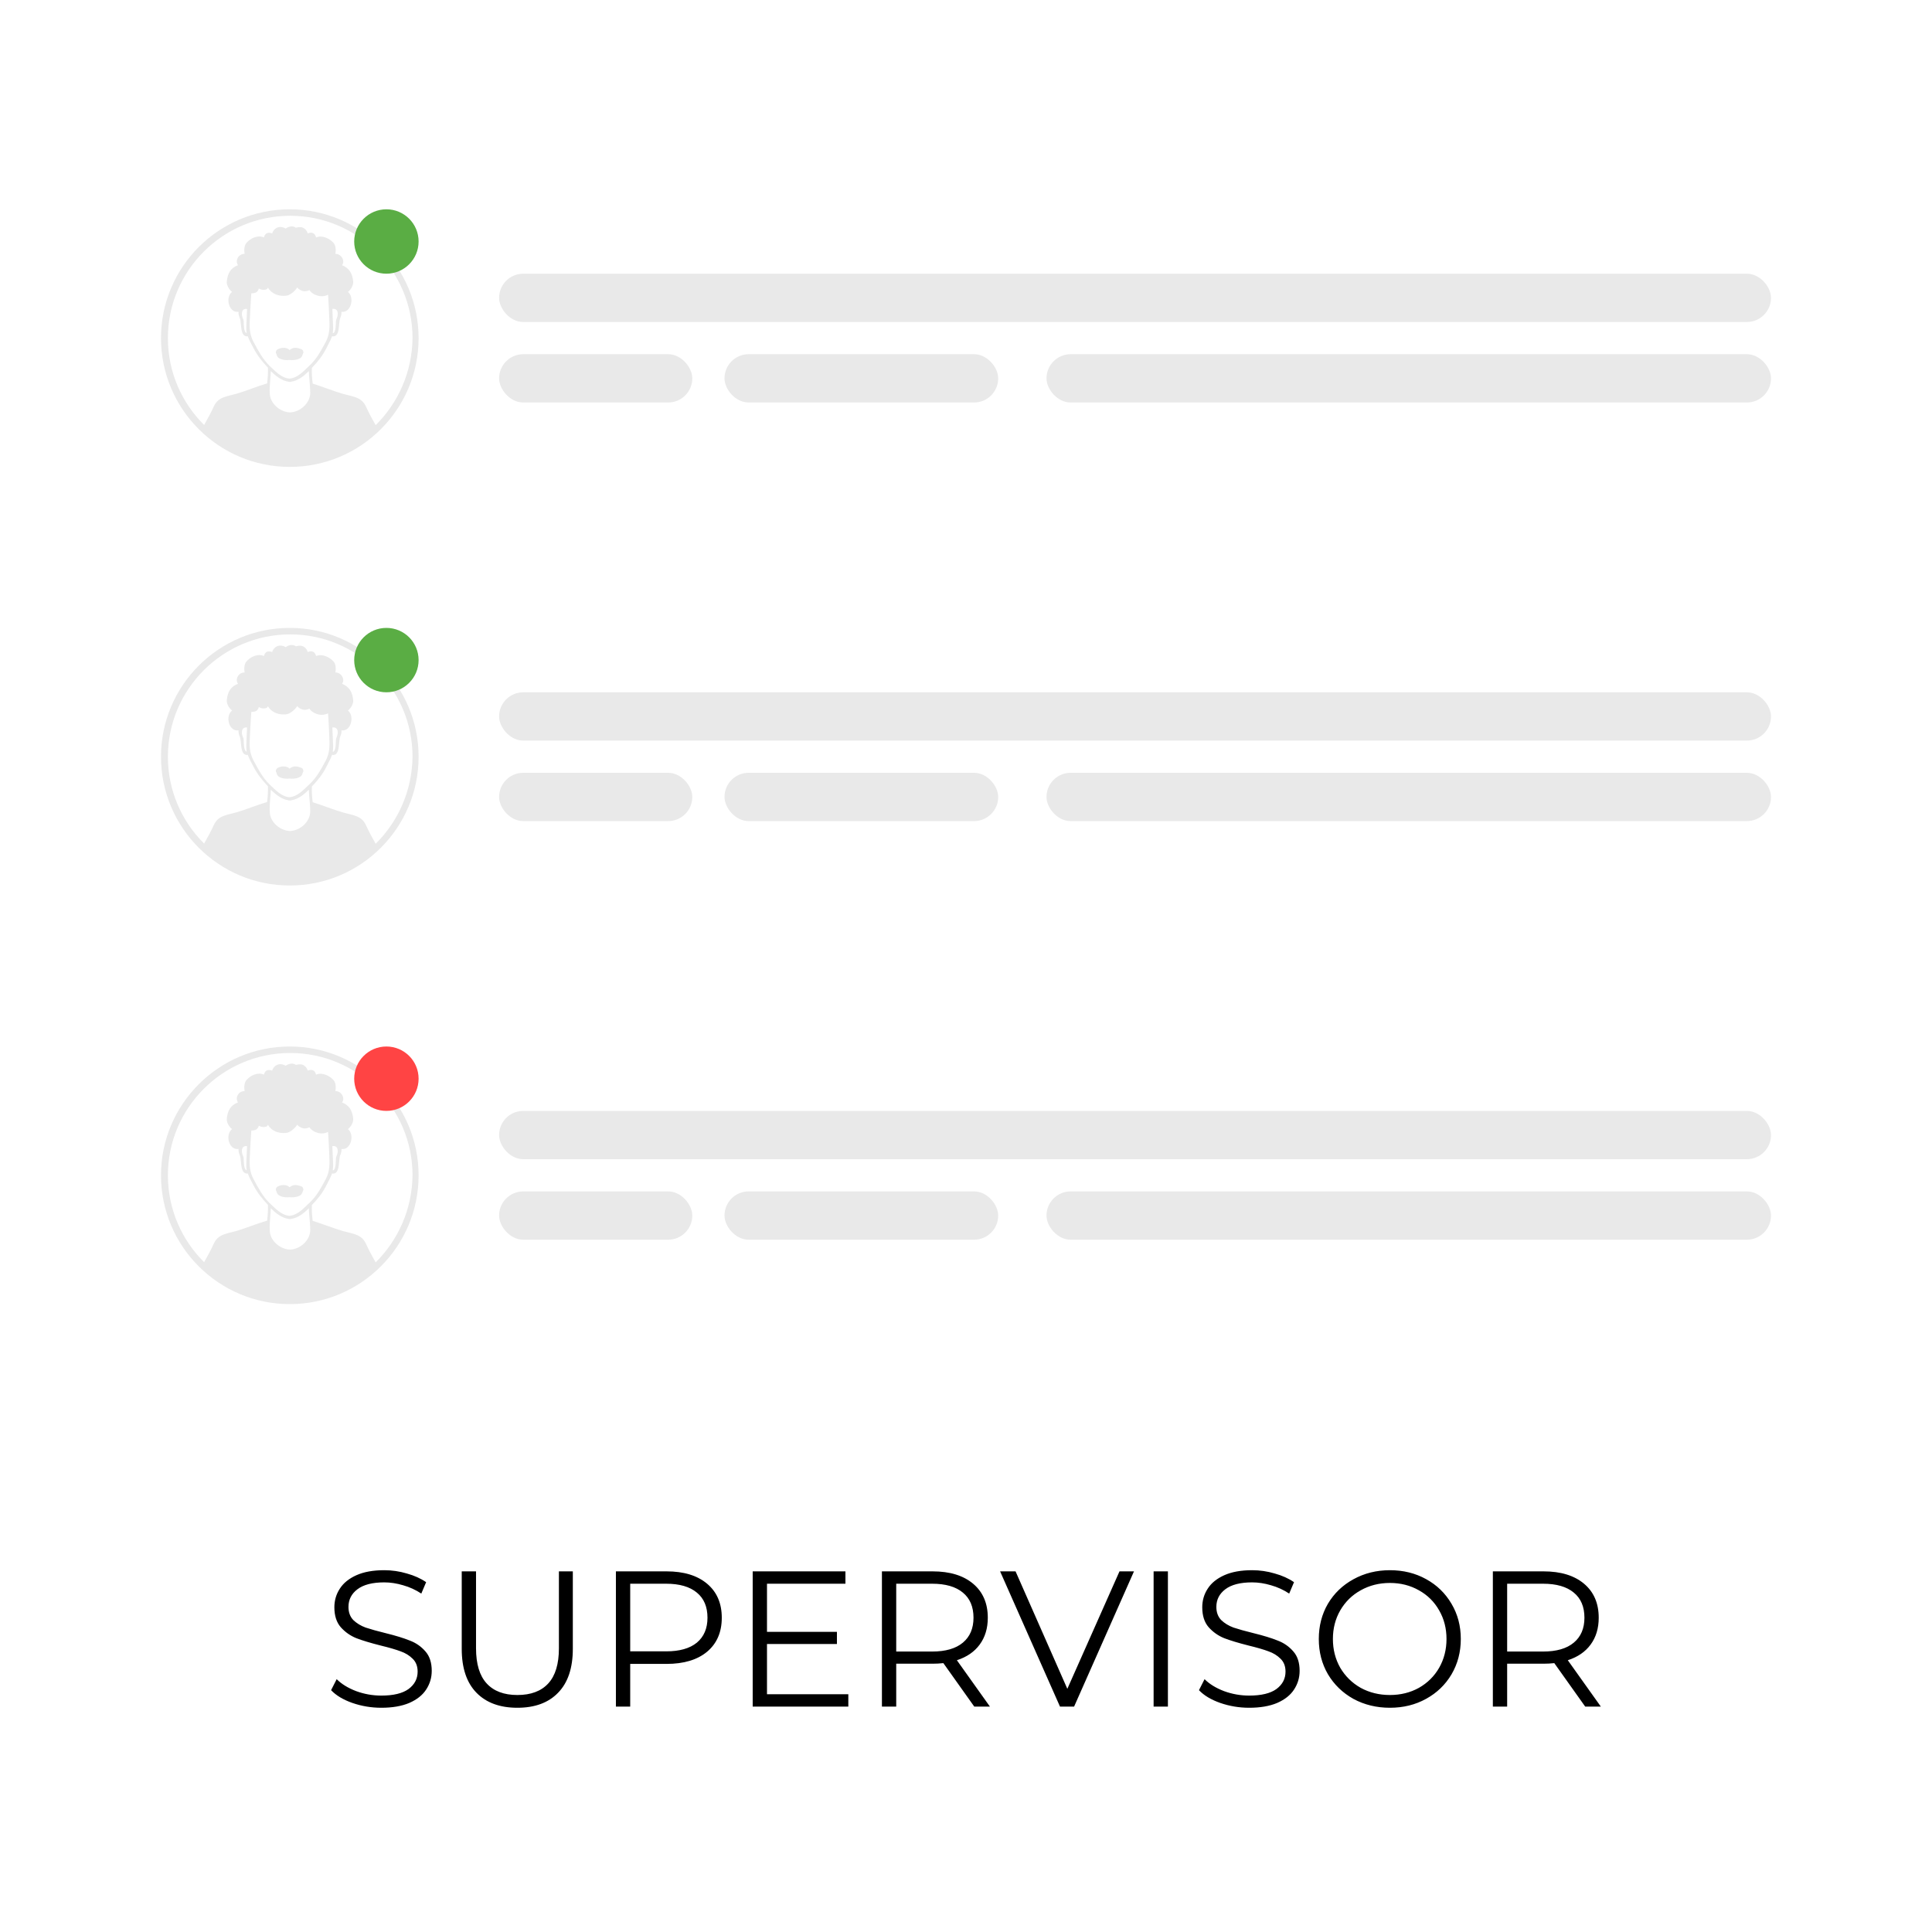<svg width="120" height="120" viewBox="0 0 120 120" fill="none" xmlns="http://www.w3.org/2000/svg">
<path d="M23.684 106.072C23.06 106.072 22.46 105.972 21.884 105.772C21.316 105.572 20.876 105.308 20.564 104.98L20.912 104.296C21.216 104.6 21.62 104.848 22.124 105.04C22.628 105.224 23.148 105.316 23.684 105.316C24.436 105.316 25 105.18 25.376 104.908C25.752 104.628 25.94 104.268 25.94 103.828C25.94 103.492 25.836 103.224 25.628 103.024C25.428 102.824 25.18 102.672 24.884 102.568C24.588 102.456 24.176 102.336 23.648 102.208C23.016 102.048 22.512 101.896 22.136 101.752C21.76 101.6 21.436 101.372 21.164 101.068C20.9 100.764 20.768 100.352 20.768 99.832C20.768 99.408 20.88 99.024 21.104 98.68C21.328 98.328 21.672 98.048 22.136 97.84C22.6 97.632 23.176 97.528 23.864 97.528C24.344 97.528 24.812 97.596 25.268 97.732C25.732 97.86 26.132 98.04 26.468 98.272L26.168 98.98C25.816 98.748 25.44 98.576 25.04 98.464C24.64 98.344 24.248 98.284 23.864 98.284C23.128 98.284 22.572 98.428 22.196 98.716C21.828 98.996 21.644 99.36 21.644 99.808C21.644 100.144 21.744 100.416 21.944 100.624C22.152 100.824 22.408 100.98 22.712 101.092C23.024 101.196 23.44 101.312 23.96 101.44C24.576 101.592 25.072 101.744 25.448 101.896C25.832 102.04 26.156 102.264 26.42 102.568C26.684 102.864 26.816 103.268 26.816 103.78C26.816 104.204 26.7 104.592 26.468 104.944C26.244 105.288 25.896 105.564 25.424 105.772C24.952 105.972 24.372 106.072 23.684 106.072ZM32.135 106.072C31.047 106.072 30.199 105.76 29.591 105.136C28.983 104.512 28.679 103.604 28.679 102.412V97.6H29.567V102.376C29.567 103.352 29.787 104.08 30.227 104.56C30.667 105.04 31.303 105.28 32.135 105.28C32.975 105.28 33.615 105.04 34.055 104.56C34.495 104.08 34.715 103.352 34.715 102.376V97.6H35.579V102.412C35.579 103.604 35.275 104.512 34.667 105.136C34.067 105.76 33.223 106.072 32.135 106.072ZM41.399 97.6C42.471 97.6 43.311 97.856 43.919 98.368C44.527 98.88 44.831 99.584 44.831 100.48C44.831 101.376 44.527 102.08 43.919 102.592C43.311 103.096 42.471 103.348 41.399 103.348H39.143V106H38.255V97.6H41.399ZM41.375 102.568C42.207 102.568 42.843 102.388 43.283 102.028C43.723 101.66 43.943 101.144 43.943 100.48C43.943 99.8 43.723 99.28 43.283 98.92C42.843 98.552 42.207 98.368 41.375 98.368H39.143V102.568H41.375ZM52.691 105.232V106H46.751V97.6H52.511V98.368H47.639V101.356H51.983V102.112H47.639V105.232H52.691ZM60.514 106L58.594 103.3C58.378 103.324 58.154 103.336 57.922 103.336H55.666V106H54.778V97.6H57.922C58.994 97.6 59.834 97.856 60.442 98.368C61.05 98.88 61.354 99.584 61.354 100.48C61.354 101.136 61.186 101.692 60.85 102.148C60.522 102.596 60.05 102.92 59.434 103.12L61.486 106H60.514ZM57.898 102.58C58.73 102.58 59.366 102.396 59.806 102.028C60.246 101.66 60.466 101.144 60.466 100.48C60.466 99.8 60.246 99.28 59.806 98.92C59.366 98.552 58.73 98.368 57.898 98.368H55.666V102.58H57.898ZM70.434 97.6L66.714 106H65.838L62.118 97.6H63.078L66.294 104.896L69.534 97.6H70.434ZM71.653 97.6H72.541V106H71.653V97.6ZM77.59 106.072C76.966 106.072 76.366 105.972 75.79 105.772C75.222 105.572 74.782 105.308 74.47 104.98L74.818 104.296C75.122 104.6 75.526 104.848 76.03 105.04C76.534 105.224 77.054 105.316 77.59 105.316C78.342 105.316 78.906 105.18 79.282 104.908C79.658 104.628 79.846 104.268 79.846 103.828C79.846 103.492 79.742 103.224 79.534 103.024C79.334 102.824 79.086 102.672 78.79 102.568C78.494 102.456 78.082 102.336 77.554 102.208C76.922 102.048 76.418 101.896 76.042 101.752C75.666 101.6 75.342 101.372 75.07 101.068C74.806 100.764 74.674 100.352 74.674 99.832C74.674 99.408 74.786 99.024 75.01 98.68C75.234 98.328 75.578 98.048 76.042 97.84C76.506 97.632 77.082 97.528 77.77 97.528C78.25 97.528 78.718 97.596 79.174 97.732C79.638 97.86 80.038 98.04 80.374 98.272L80.074 98.98C79.722 98.748 79.346 98.576 78.946 98.464C78.546 98.344 78.154 98.284 77.77 98.284C77.034 98.284 76.478 98.428 76.102 98.716C75.734 98.996 75.55 99.36 75.55 99.808C75.55 100.144 75.65 100.416 75.85 100.624C76.058 100.824 76.314 100.98 76.618 101.092C76.93 101.196 77.346 101.312 77.866 101.44C78.482 101.592 78.978 101.744 79.354 101.896C79.738 102.04 80.062 102.264 80.326 102.568C80.59 102.864 80.722 103.268 80.722 103.78C80.722 104.204 80.606 104.592 80.374 104.944C80.15 105.288 79.802 105.564 79.33 105.772C78.858 105.972 78.278 106.072 77.59 106.072ZM86.329 106.072C85.497 106.072 84.741 105.888 84.061 105.52C83.389 105.144 82.861 104.632 82.477 103.984C82.101 103.336 81.913 102.608 81.913 101.8C81.913 100.992 82.101 100.264 82.477 99.616C82.861 98.968 83.389 98.46 84.061 98.092C84.741 97.716 85.497 97.528 86.329 97.528C87.161 97.528 87.909 97.712 88.573 98.08C89.245 98.448 89.773 98.96 90.157 99.616C90.541 100.264 90.733 100.992 90.733 101.8C90.733 102.608 90.541 103.34 90.157 103.996C89.773 104.644 89.245 105.152 88.573 105.52C87.909 105.888 87.161 106.072 86.329 106.072ZM86.329 105.28C86.993 105.28 87.593 105.132 88.129 104.836C88.665 104.532 89.085 104.116 89.389 103.588C89.693 103.052 89.845 102.456 89.845 101.8C89.845 101.144 89.693 100.552 89.389 100.024C89.085 99.488 88.665 99.072 88.129 98.776C87.593 98.472 86.993 98.32 86.329 98.32C85.665 98.32 85.061 98.472 84.517 98.776C83.981 99.072 83.557 99.488 83.245 100.024C82.941 100.552 82.789 101.144 82.789 101.8C82.789 102.456 82.941 103.052 83.245 103.588C83.557 104.116 83.981 104.532 84.517 104.836C85.061 105.132 85.665 105.28 86.329 105.28ZM98.46 106L96.54 103.3C96.323 103.324 96.1 103.336 95.868 103.336H93.612V106H92.724V97.6H95.868C96.939 97.6 97.779 97.856 98.388 98.368C98.996 98.88 99.299 99.584 99.299 100.48C99.299 101.136 99.132 101.692 98.796 102.148C98.468 102.596 97.996 102.92 97.379 103.12L99.431 106H98.46ZM95.844 102.58C96.675 102.58 97.311 102.396 97.751 102.028C98.192 101.66 98.412 101.144 98.412 100.48C98.412 99.8 98.192 99.28 97.751 98.92C97.311 98.552 96.675 98.368 95.844 98.368H93.612V102.58H95.844Z" fill="black"/>
<rect x="31" y="22" width="12" height="3" rx="1.5" fill="#E9E9E9"/>
<rect x="31" y="48" width="12" height="3" rx="1.5" fill="#E9E9E9"/>
<rect x="31" y="74" width="12" height="3" rx="1.5" fill="#E9E9E9"/>
<rect x="45" y="22" width="17" height="3" rx="1.5" fill="#E9E9E9"/>
<rect x="45" y="48" width="17" height="3" rx="1.5" fill="#E9E9E9"/>
<rect x="45" y="74" width="17" height="3" rx="1.5" fill="#E9E9E9"/>
<rect x="65" y="22" width="45" height="3" rx="1.5" fill="#E9E9E9"/>
<rect x="65" y="48" width="45" height="3" rx="1.5" fill="#E9E9E9"/>
<rect x="65" y="74" width="45" height="3" rx="1.5" fill="#E9E9E9"/>
<rect x="31" y="17" width="79" height="3" rx="1.5" fill="#E9E9E9"/>
<rect x="31" y="43" width="79" height="3" rx="1.5" fill="#E9E9E9"/>
<rect x="31" y="69" width="79" height="3" rx="1.5" fill="#E9E9E9"/>
<path d="M18 13C13.585 13 10 16.585 10 21C10 25.415 13.585 29 18 29C22.415 29 26 25.415 26 21C26 16.598 22.402 13 18 13ZM16.818 23.05C17.119 23.34 17.484 23.642 17.899 23.704C17.912 23.717 17.924 23.717 17.95 23.717C17.962 23.717 17.975 23.717 18 23.717C18.013 23.717 18.025 23.717 18.05 23.717C18.076 23.717 18.088 23.717 18.101 23.704C18.516 23.642 18.881 23.352 19.182 23.05C19.195 23.503 19.27 23.956 19.27 24.409C19.258 25.038 18.654 25.591 18.013 25.616C17.371 25.591 16.755 25.038 16.755 24.409C16.73 23.956 16.805 23.503 16.818 23.05ZM15.748 21.239C15.484 20.748 15.484 20.283 15.522 19.742C15.547 19.226 15.572 18.723 15.61 18.22C15.685 18.22 15.774 18.207 15.862 18.182C15.987 18.132 16.05 18.031 16.076 17.918C16.214 18.006 16.402 18.031 16.553 17.969C16.591 17.956 16.616 17.918 16.642 17.868C16.868 18.245 17.283 18.409 17.748 18.371C17.987 18.358 18.289 18.119 18.465 17.855C18.516 17.931 18.604 17.994 18.717 18.044C18.893 18.119 19.069 18.094 19.22 18.019C19.283 18.119 19.384 18.207 19.522 18.283C19.837 18.434 20.101 18.434 20.377 18.308C20.415 18.786 20.428 19.264 20.453 19.755C20.478 20.296 20.491 20.761 20.226 21.252C19.937 21.78 19.673 22.296 19.22 22.711C18.868 23.038 18.491 23.478 17.975 23.516C17.472 23.478 17.082 23.038 16.73 22.711C16.302 22.283 16.038 21.78 15.748 21.239ZM23.333 26.409C23.119 26.031 22.906 25.642 22.73 25.252C22.465 24.66 21.912 24.635 21.333 24.472C20.692 24.283 20.063 24.031 19.434 23.83C19.434 23.83 19.434 23.83 19.421 23.83C19.384 23.503 19.358 23.189 19.371 22.862V22.849C19.736 22.472 20.038 22.094 20.277 21.616C20.39 21.377 20.528 21.151 20.616 20.912C20.616 20.899 20.616 20.899 20.616 20.887C21.157 20.987 21.006 20.044 21.132 19.755C21.195 19.604 21.22 19.478 21.208 19.365C21.811 19.453 22.038 18.459 21.61 18.132C21.811 17.981 21.962 17.692 21.937 17.478C21.887 17 21.711 16.66 21.245 16.472C21.321 16.371 21.346 16.245 21.296 16.107C21.22 15.893 21.032 15.767 20.83 15.767C20.881 15.516 20.843 15.239 20.73 15.101C20.478 14.811 20 14.585 19.635 14.748C19.61 14.66 19.572 14.585 19.522 14.535C19.421 14.434 19.258 14.434 19.119 14.497C19.057 14.321 18.931 14.17 18.755 14.12C18.642 14.094 18.503 14.107 18.377 14.145C18.201 14.006 17.924 14.057 17.748 14.195C17.598 14.107 17.409 14.069 17.27 14.12C17.094 14.17 16.956 14.321 16.906 14.497C16.767 14.447 16.604 14.434 16.503 14.535C16.453 14.585 16.415 14.66 16.39 14.748C16.025 14.572 15.535 14.799 15.296 15.101C15.182 15.239 15.145 15.516 15.195 15.767C14.981 15.767 14.793 15.893 14.73 16.107C14.679 16.245 14.717 16.371 14.78 16.472C14.315 16.648 14.138 16.987 14.088 17.478C14.063 17.692 14.214 17.981 14.415 18.132C13.975 18.459 14.201 19.453 14.818 19.365C14.805 19.478 14.83 19.616 14.893 19.755C15.019 20.031 14.88 20.962 15.396 20.887V20.899C15.484 21.151 15.623 21.377 15.736 21.604C15.987 22.094 16.289 22.459 16.642 22.837V22.849C16.654 23.176 16.629 23.491 16.591 23.818H16.579C15.937 24.006 15.321 24.27 14.679 24.459C14.101 24.623 13.547 24.648 13.283 25.239C13.107 25.629 12.893 26.019 12.679 26.396C11.283 25.013 10.428 23.101 10.428 21C10.428 16.811 13.836 13.402 18.025 13.402C22.214 13.402 25.623 16.811 25.623 21C25.598 23.113 24.73 25.025 23.333 26.409ZM20.679 20.019C20.667 19.742 20.654 19.465 20.642 19.189C21.006 19.126 21.032 19.503 20.918 19.767C20.893 19.818 20.881 19.868 20.868 19.931C20.855 20.044 20.881 20.686 20.667 20.698C20.704 20.472 20.692 20.245 20.679 20.019ZM15.321 20.686C15.12 20.648 15.145 20.044 15.132 19.931C15.132 19.881 15.107 19.818 15.082 19.767C14.969 19.516 14.994 19.138 15.346 19.189C15.333 19.465 15.321 19.742 15.308 20.019C15.296 20.245 15.283 20.459 15.321 20.686Z" fill="#E9E9E9"/>
<path d="M18.515 22.308C18.604 22.27 18.692 22.233 18.729 22.17C18.767 22.107 18.792 22.057 18.805 21.994C18.817 21.981 18.817 21.968 18.817 21.956C18.83 21.943 18.843 21.931 18.843 21.906C18.843 21.818 18.817 21.717 18.692 21.679C18.578 21.642 18.478 21.604 18.339 21.604C18.188 21.604 18.075 21.667 17.987 21.742C17.912 21.667 17.799 21.604 17.635 21.604C17.497 21.604 17.396 21.629 17.283 21.679C17.157 21.73 17.132 21.83 17.132 21.906C17.132 21.931 17.144 21.943 17.157 21.956C17.157 21.968 17.157 21.981 17.17 21.994C17.182 22.057 17.207 22.119 17.245 22.17C17.283 22.233 17.371 22.27 17.459 22.308C17.597 22.358 17.811 22.384 17.975 22.358C18.151 22.384 18.377 22.358 18.515 22.308Z" fill="#E9E9E9"/>
<path d="M18 39C13.585 39 10 42.585 10 47C10 51.415 13.585 55 18 55C22.415 55 26 51.415 26 47C26 42.597 22.402 39 18 39ZM16.818 49.05C17.119 49.34 17.484 49.642 17.899 49.704C17.912 49.717 17.924 49.717 17.95 49.717C17.962 49.717 17.975 49.717 18 49.717C18.013 49.717 18.025 49.717 18.05 49.717C18.076 49.717 18.088 49.717 18.101 49.704C18.516 49.642 18.881 49.352 19.182 49.05C19.195 49.503 19.27 49.956 19.27 50.409C19.258 51.038 18.654 51.591 18.013 51.616C17.371 51.591 16.755 51.038 16.755 50.409C16.73 49.956 16.805 49.503 16.818 49.05ZM15.748 47.239C15.484 46.748 15.484 46.283 15.522 45.742C15.547 45.226 15.572 44.723 15.61 44.22C15.685 44.22 15.774 44.208 15.862 44.182C15.987 44.132 16.05 44.031 16.076 43.918C16.214 44.006 16.402 44.031 16.553 43.969C16.591 43.956 16.616 43.918 16.642 43.868C16.868 44.245 17.283 44.409 17.748 44.371C17.987 44.358 18.289 44.12 18.465 43.855C18.516 43.931 18.604 43.994 18.717 44.044C18.893 44.12 19.069 44.094 19.22 44.019C19.283 44.12 19.384 44.208 19.522 44.283C19.837 44.434 20.101 44.434 20.377 44.308C20.415 44.786 20.428 45.264 20.453 45.755C20.478 46.296 20.491 46.761 20.226 47.252C19.937 47.78 19.673 48.296 19.22 48.711C18.868 49.038 18.491 49.478 17.975 49.516C17.472 49.478 17.082 49.038 16.73 48.711C16.302 48.283 16.038 47.78 15.748 47.239ZM23.333 52.409C23.119 52.031 22.906 51.642 22.73 51.252C22.465 50.66 21.912 50.635 21.333 50.472C20.692 50.283 20.063 50.031 19.434 49.83C19.434 49.83 19.434 49.83 19.421 49.83C19.384 49.503 19.358 49.189 19.371 48.862V48.849C19.736 48.472 20.038 48.094 20.277 47.616C20.39 47.377 20.528 47.151 20.616 46.912C20.616 46.899 20.616 46.899 20.616 46.887C21.157 46.987 21.006 46.044 21.132 45.755C21.195 45.604 21.22 45.478 21.208 45.365C21.811 45.453 22.038 44.459 21.61 44.132C21.811 43.981 21.962 43.692 21.937 43.478C21.887 43 21.711 42.66 21.245 42.472C21.321 42.371 21.346 42.245 21.296 42.107C21.22 41.893 21.032 41.767 20.83 41.767C20.881 41.516 20.843 41.239 20.73 41.101C20.478 40.811 20 40.585 19.635 40.748C19.61 40.66 19.572 40.585 19.522 40.535C19.421 40.434 19.258 40.434 19.119 40.497C19.057 40.321 18.931 40.17 18.755 40.12C18.642 40.094 18.503 40.107 18.377 40.145C18.201 40.006 17.924 40.057 17.748 40.195C17.598 40.107 17.409 40.069 17.27 40.12C17.094 40.17 16.956 40.321 16.906 40.497C16.767 40.447 16.604 40.434 16.503 40.535C16.453 40.585 16.415 40.66 16.39 40.748C16.025 40.572 15.535 40.799 15.296 41.101C15.182 41.239 15.145 41.516 15.195 41.767C14.981 41.767 14.793 41.893 14.73 42.107C14.679 42.245 14.717 42.371 14.78 42.472C14.315 42.648 14.138 42.987 14.088 43.478C14.063 43.692 14.214 43.981 14.415 44.132C13.975 44.459 14.201 45.453 14.818 45.365C14.805 45.478 14.83 45.616 14.893 45.755C15.019 46.031 14.88 46.962 15.396 46.887V46.899C15.484 47.151 15.623 47.377 15.736 47.604C15.987 48.094 16.289 48.459 16.642 48.837V48.849C16.654 49.176 16.629 49.491 16.591 49.818H16.579C15.937 50.006 15.321 50.27 14.679 50.459C14.101 50.623 13.547 50.648 13.283 51.239C13.107 51.629 12.893 52.019 12.679 52.396C11.283 51.013 10.428 49.101 10.428 47C10.428 42.811 13.836 39.403 18.025 39.403C22.214 39.403 25.623 42.811 25.623 47C25.598 49.113 24.73 51.025 23.333 52.409ZM20.679 46.019C20.667 45.742 20.654 45.465 20.642 45.189C21.006 45.126 21.032 45.503 20.918 45.767C20.893 45.818 20.881 45.868 20.868 45.931C20.855 46.044 20.881 46.685 20.667 46.698C20.704 46.472 20.692 46.245 20.679 46.019ZM15.321 46.685C15.12 46.648 15.145 46.044 15.132 45.931C15.132 45.88 15.107 45.818 15.082 45.767C14.969 45.516 14.994 45.138 15.346 45.189C15.333 45.465 15.321 45.742 15.308 46.019C15.296 46.245 15.283 46.459 15.321 46.685Z" fill="#E9E9E9"/>
<path d="M18.515 48.308C18.604 48.27 18.692 48.233 18.729 48.17C18.767 48.107 18.792 48.057 18.805 47.994C18.817 47.981 18.817 47.968 18.817 47.956C18.83 47.943 18.843 47.931 18.843 47.906C18.843 47.818 18.817 47.717 18.692 47.679C18.578 47.642 18.478 47.604 18.339 47.604C18.188 47.604 18.075 47.667 17.987 47.742C17.912 47.667 17.799 47.604 17.635 47.604C17.497 47.604 17.396 47.629 17.283 47.679C17.157 47.73 17.132 47.83 17.132 47.906C17.132 47.931 17.144 47.943 17.157 47.956C17.157 47.968 17.157 47.981 17.17 47.994C17.182 48.057 17.207 48.12 17.245 48.17C17.283 48.233 17.371 48.27 17.459 48.308C17.597 48.358 17.811 48.384 17.975 48.358C18.151 48.384 18.377 48.358 18.515 48.308Z" fill="#E9E9E9"/>
<path d="M18 65C13.585 65 10 68.585 10 73C10 77.415 13.585 81 18 81C22.415 81 26 77.415 26 73C26 68.597 22.402 65 18 65ZM16.818 75.05C17.119 75.34 17.484 75.641 17.899 75.704C17.912 75.717 17.924 75.717 17.95 75.717C17.962 75.717 17.975 75.717 18 75.717C18.013 75.717 18.025 75.717 18.05 75.717C18.076 75.717 18.088 75.717 18.101 75.704C18.516 75.641 18.881 75.352 19.182 75.05C19.195 75.503 19.27 75.956 19.27 76.409C19.258 77.038 18.654 77.591 18.013 77.616C17.371 77.591 16.755 77.038 16.755 76.409C16.73 75.956 16.805 75.503 16.818 75.05ZM15.748 73.239C15.484 72.748 15.484 72.283 15.522 71.742C15.547 71.226 15.572 70.723 15.61 70.22C15.685 70.22 15.774 70.207 15.862 70.182C15.987 70.132 16.05 70.031 16.076 69.918C16.214 70.006 16.402 70.031 16.553 69.969C16.591 69.956 16.616 69.918 16.642 69.868C16.868 70.245 17.283 70.409 17.748 70.371C17.987 70.359 18.289 70.12 18.465 69.855C18.516 69.931 18.604 69.994 18.717 70.044C18.893 70.12 19.069 70.094 19.22 70.019C19.283 70.12 19.384 70.207 19.522 70.283C19.837 70.434 20.101 70.434 20.377 70.308C20.415 70.786 20.428 71.264 20.453 71.755C20.478 72.296 20.491 72.761 20.226 73.252C19.937 73.78 19.673 74.296 19.22 74.711C18.868 75.038 18.491 75.478 17.975 75.516C17.472 75.478 17.082 75.038 16.73 74.711C16.302 74.283 16.038 73.78 15.748 73.239ZM23.333 78.409C23.119 78.031 22.906 77.641 22.73 77.252C22.465 76.66 21.912 76.635 21.333 76.472C20.692 76.283 20.063 76.031 19.434 75.83C19.434 75.83 19.434 75.83 19.421 75.83C19.384 75.503 19.358 75.189 19.371 74.862V74.849C19.736 74.472 20.038 74.094 20.277 73.616C20.39 73.377 20.528 73.151 20.616 72.912C20.616 72.899 20.616 72.899 20.616 72.887C21.157 72.987 21.006 72.044 21.132 71.755C21.195 71.604 21.22 71.478 21.208 71.365C21.811 71.453 22.038 70.459 21.61 70.132C21.811 69.981 21.962 69.692 21.937 69.478C21.887 69 21.711 68.66 21.245 68.472C21.321 68.371 21.346 68.245 21.296 68.107C21.22 67.893 21.032 67.767 20.83 67.767C20.881 67.516 20.843 67.239 20.73 67.101C20.478 66.811 20 66.585 19.635 66.748C19.61 66.66 19.572 66.585 19.522 66.535C19.421 66.434 19.258 66.434 19.119 66.497C19.057 66.321 18.931 66.17 18.755 66.12C18.642 66.094 18.503 66.107 18.377 66.145C18.201 66.006 17.924 66.057 17.748 66.195C17.598 66.107 17.409 66.069 17.27 66.12C17.094 66.17 16.956 66.321 16.906 66.497C16.767 66.447 16.604 66.434 16.503 66.535C16.453 66.585 16.415 66.66 16.39 66.748C16.025 66.572 15.535 66.799 15.296 67.101C15.182 67.239 15.145 67.516 15.195 67.767C14.981 67.767 14.793 67.893 14.73 68.107C14.679 68.245 14.717 68.371 14.78 68.472C14.315 68.648 14.138 68.987 14.088 69.478C14.063 69.692 14.214 69.981 14.415 70.132C13.975 70.459 14.201 71.453 14.818 71.365C14.805 71.478 14.83 71.616 14.893 71.755C15.019 72.031 14.88 72.962 15.396 72.887V72.899C15.484 73.151 15.623 73.377 15.736 73.604C15.987 74.094 16.289 74.459 16.642 74.837V74.849C16.654 75.176 16.629 75.491 16.591 75.818H16.579C15.937 76.006 15.321 76.27 14.679 76.459C14.101 76.623 13.547 76.648 13.283 77.239C13.107 77.629 12.893 78.019 12.679 78.396C11.283 77.013 10.428 75.101 10.428 73C10.428 68.811 13.836 65.403 18.025 65.403C22.214 65.403 25.623 68.811 25.623 73C25.598 75.113 24.73 77.025 23.333 78.409ZM20.679 72.019C20.667 71.742 20.654 71.465 20.642 71.189C21.006 71.126 21.032 71.503 20.918 71.767C20.893 71.818 20.881 71.868 20.868 71.931C20.855 72.044 20.881 72.686 20.667 72.698C20.704 72.472 20.692 72.245 20.679 72.019ZM15.321 72.686C15.12 72.648 15.145 72.044 15.132 71.931C15.132 71.88 15.107 71.818 15.082 71.767C14.969 71.516 14.994 71.138 15.346 71.189C15.333 71.465 15.321 71.742 15.308 72.019C15.296 72.245 15.283 72.459 15.321 72.686Z" fill="#E9E9E9"/>
<path d="M18.515 74.308C18.604 74.27 18.692 74.233 18.729 74.17C18.767 74.107 18.792 74.057 18.805 73.994C18.817 73.981 18.817 73.969 18.817 73.956C18.83 73.943 18.843 73.931 18.843 73.906C18.843 73.818 18.817 73.717 18.692 73.679C18.578 73.641 18.478 73.604 18.339 73.604C18.188 73.604 18.075 73.667 17.987 73.742C17.912 73.667 17.799 73.604 17.635 73.604C17.497 73.604 17.396 73.629 17.283 73.679C17.157 73.73 17.132 73.83 17.132 73.906C17.132 73.931 17.144 73.943 17.157 73.956C17.157 73.969 17.157 73.981 17.17 73.994C17.182 74.057 17.207 74.12 17.245 74.17C17.283 74.233 17.371 74.27 17.459 74.308C17.597 74.359 17.811 74.384 17.975 74.359C18.151 74.384 18.377 74.359 18.515 74.308Z" fill="#E9E9E9"/>
<circle cx="24" cy="15" r="2" fill="#5AAD44"/>
<circle cx="24" cy="41" r="2" fill="#5AAD44"/>
<circle cx="24" cy="67" r="2" fill="#FF4444"/>
</svg>
